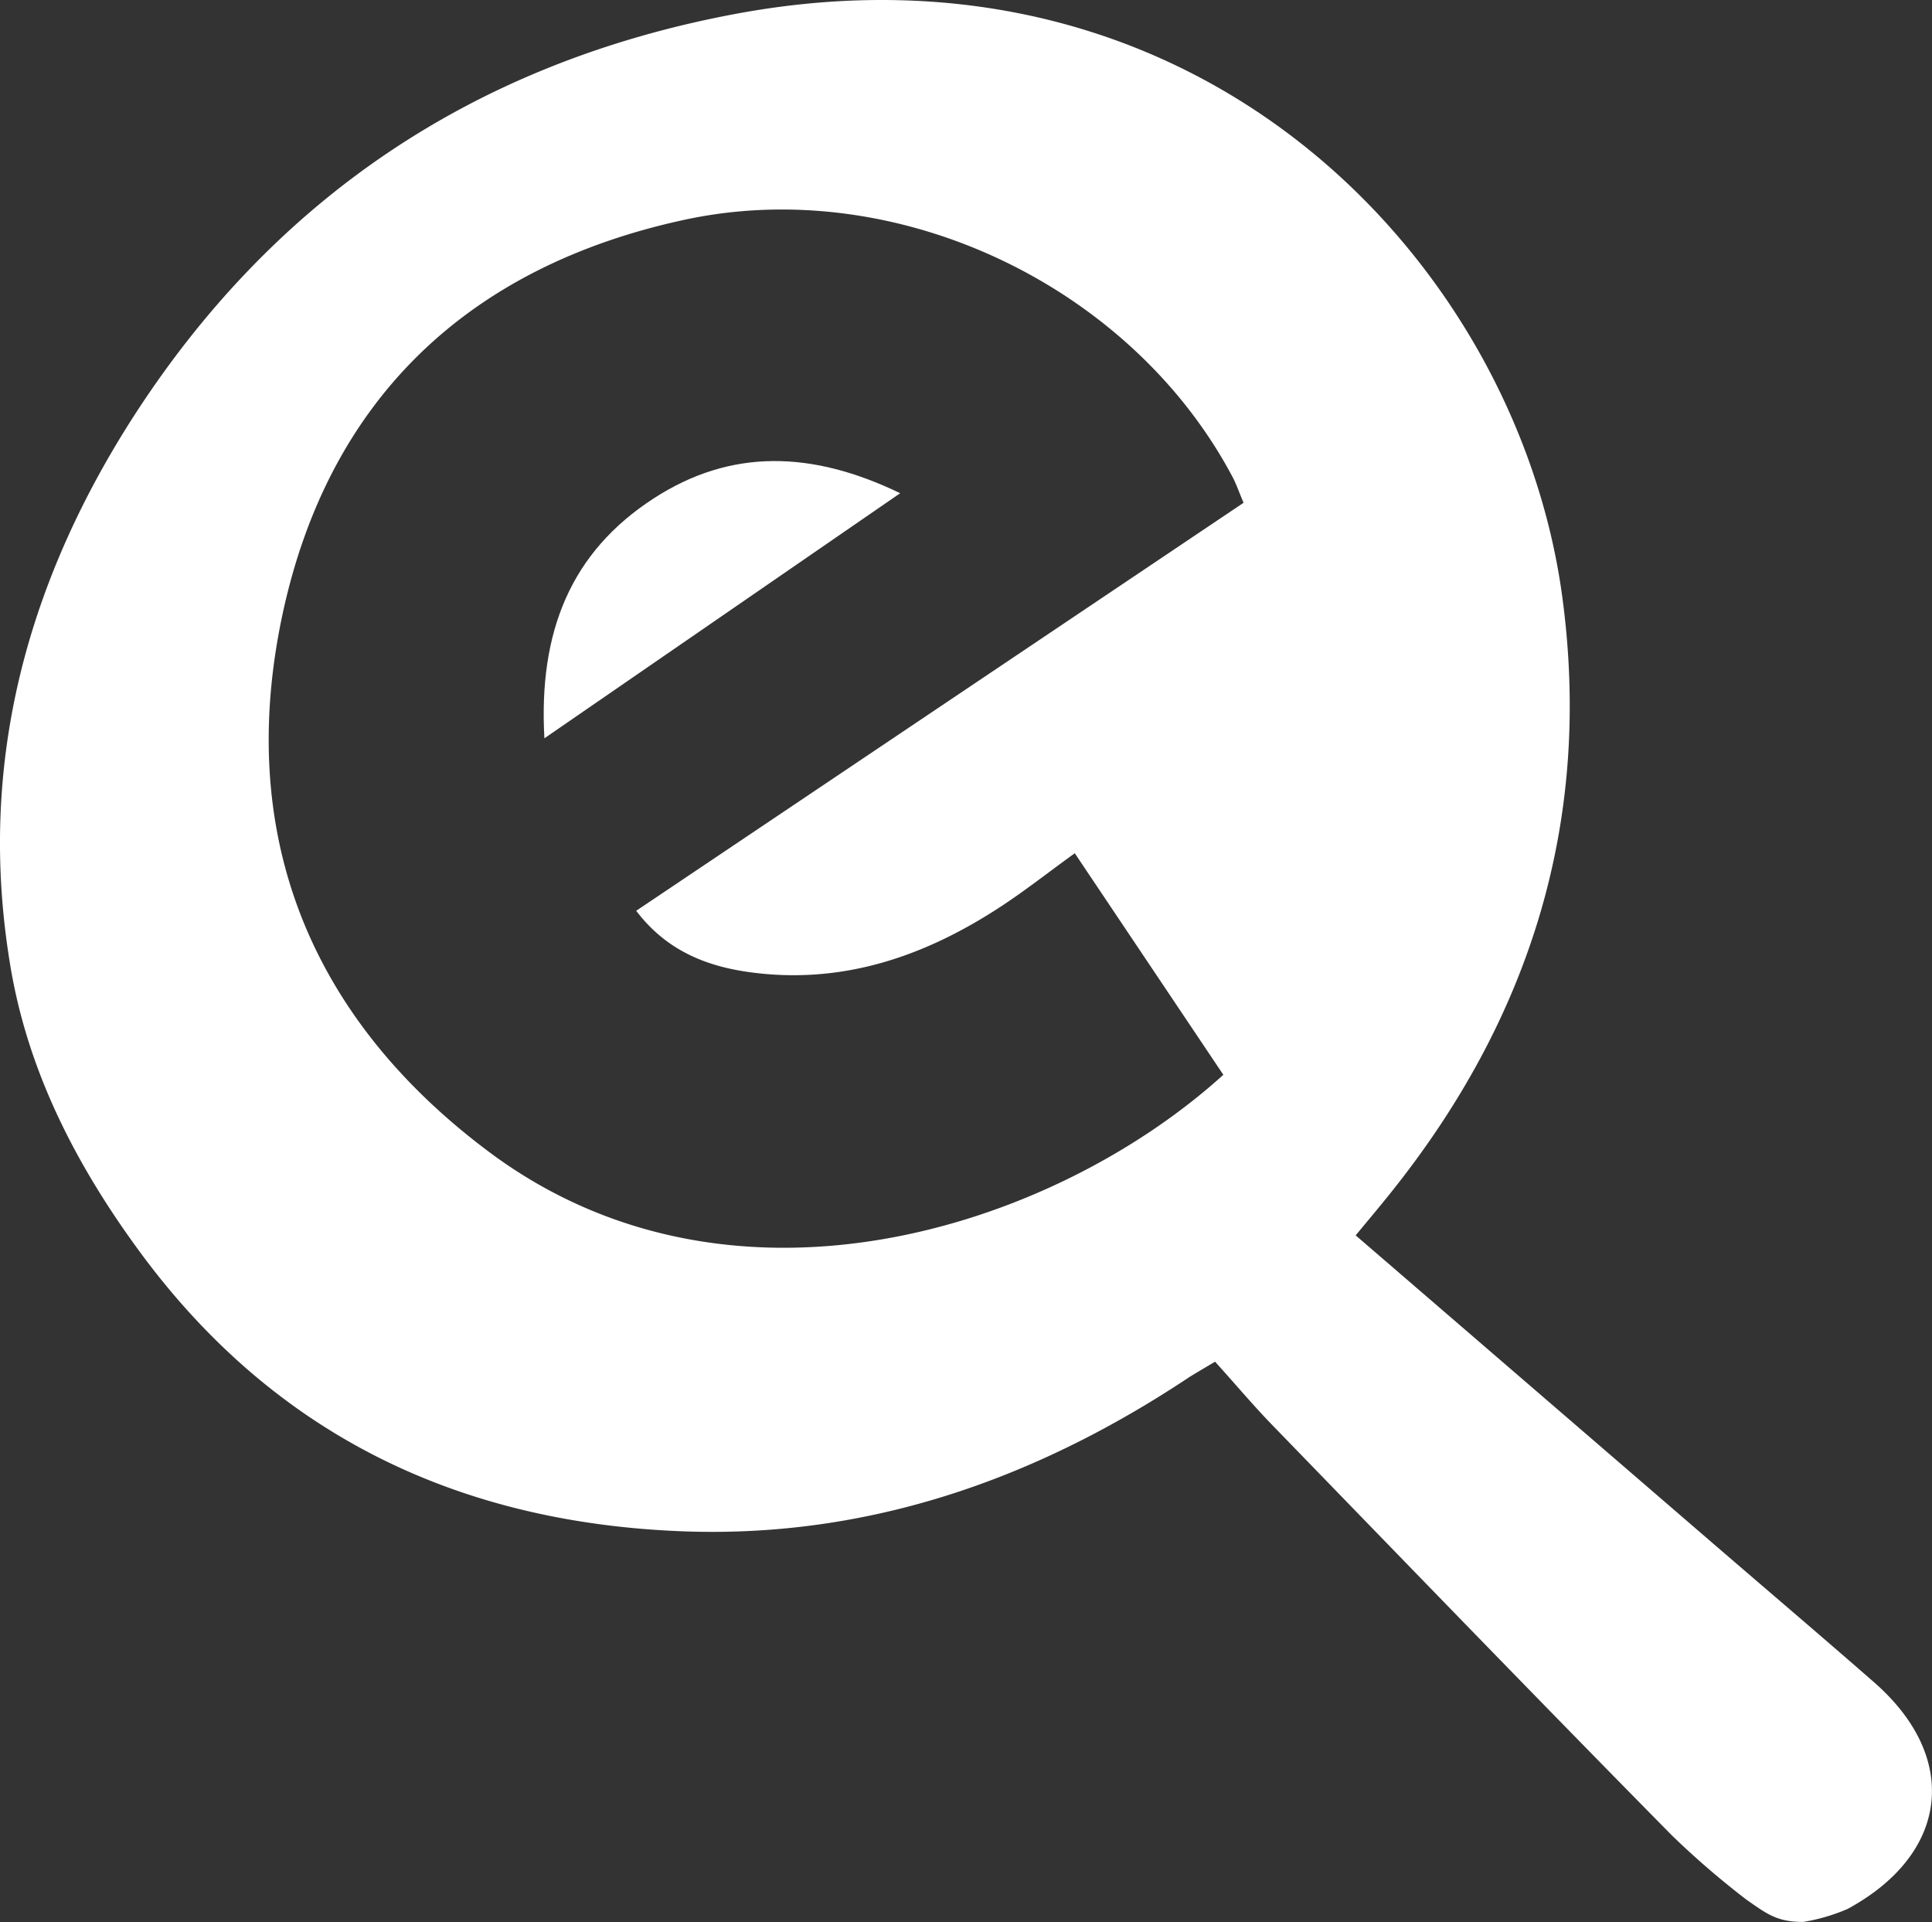 <svg id="Слой_1" data-name="Слой 1" xmlns="http://www.w3.org/2000/svg" viewBox="0 0 246.43 245.15">
    <rect x="0" y="0" width="246.43" height="245.15" fill="#333333" stroke="none"/>
    <path d="M223.93,244.72a108.32,108.32,0,0,1-9.5-8.19c-17.12-17.37-34.07-34.91-51.05-52.42-2.4-2.48-4.62-5.13-7.22-8-.91.56-2.15,1.26-3.33,2-19.68,13.09-41.2,20.62-65,19.62-28.7-1.2-52.26-12.62-69.43-36.47-8-11.07-13.91-22.92-16-36.25-4-24.84,2-47.67,15.4-68.81C36,27.63,61.88,10.42,94.9,4.22,154.29-6.93,194.64,36,200.43,78.4c3.9,28.59-4,54-22.08,76.44-1.33,1.66-2.7,3.28-4.25,5.16,15.44,13.31,30.61,26.38,45.77,39.46,6.79,5.85,13.61,11.65,20.36,17.55,11,9.62,9.55,21.88-3.38,28.9a24,24,0,0,1-5.67,1.66C227.86,247.57,226.59,246.58,223.93,244.72ZM159.8,66.56c-.63-1.48-.94-2.42-1.4-3.28-12.94-24.42-42.81-38.66-69.9-32.82C60.83,36.43,43,53.46,37.17,81c-5.88,27.85,3.46,51.18,26.3,68.29,30.86,23.14,71.92,10,93.75-9.77l-18.95-28.26c-3.48,2.52-6.35,4.78-9.4,6.78-9.7,6.37-20.19,10-32,8.4-5.62-.76-10.7-2.78-14.54-7.84Z"
          fill="#FFFFFF" stroke="none" transform="translate(-1.18 -2.43)"/>
    <path fill="#FFFFFF" stroke="none" d="M70.62,96.6C69.85,83,74,72.84,84.56,66c9.86-6.39,20.21-6.09,31.44-.66Z" transform="translate(-1.18 -2.43)"/>
</svg>